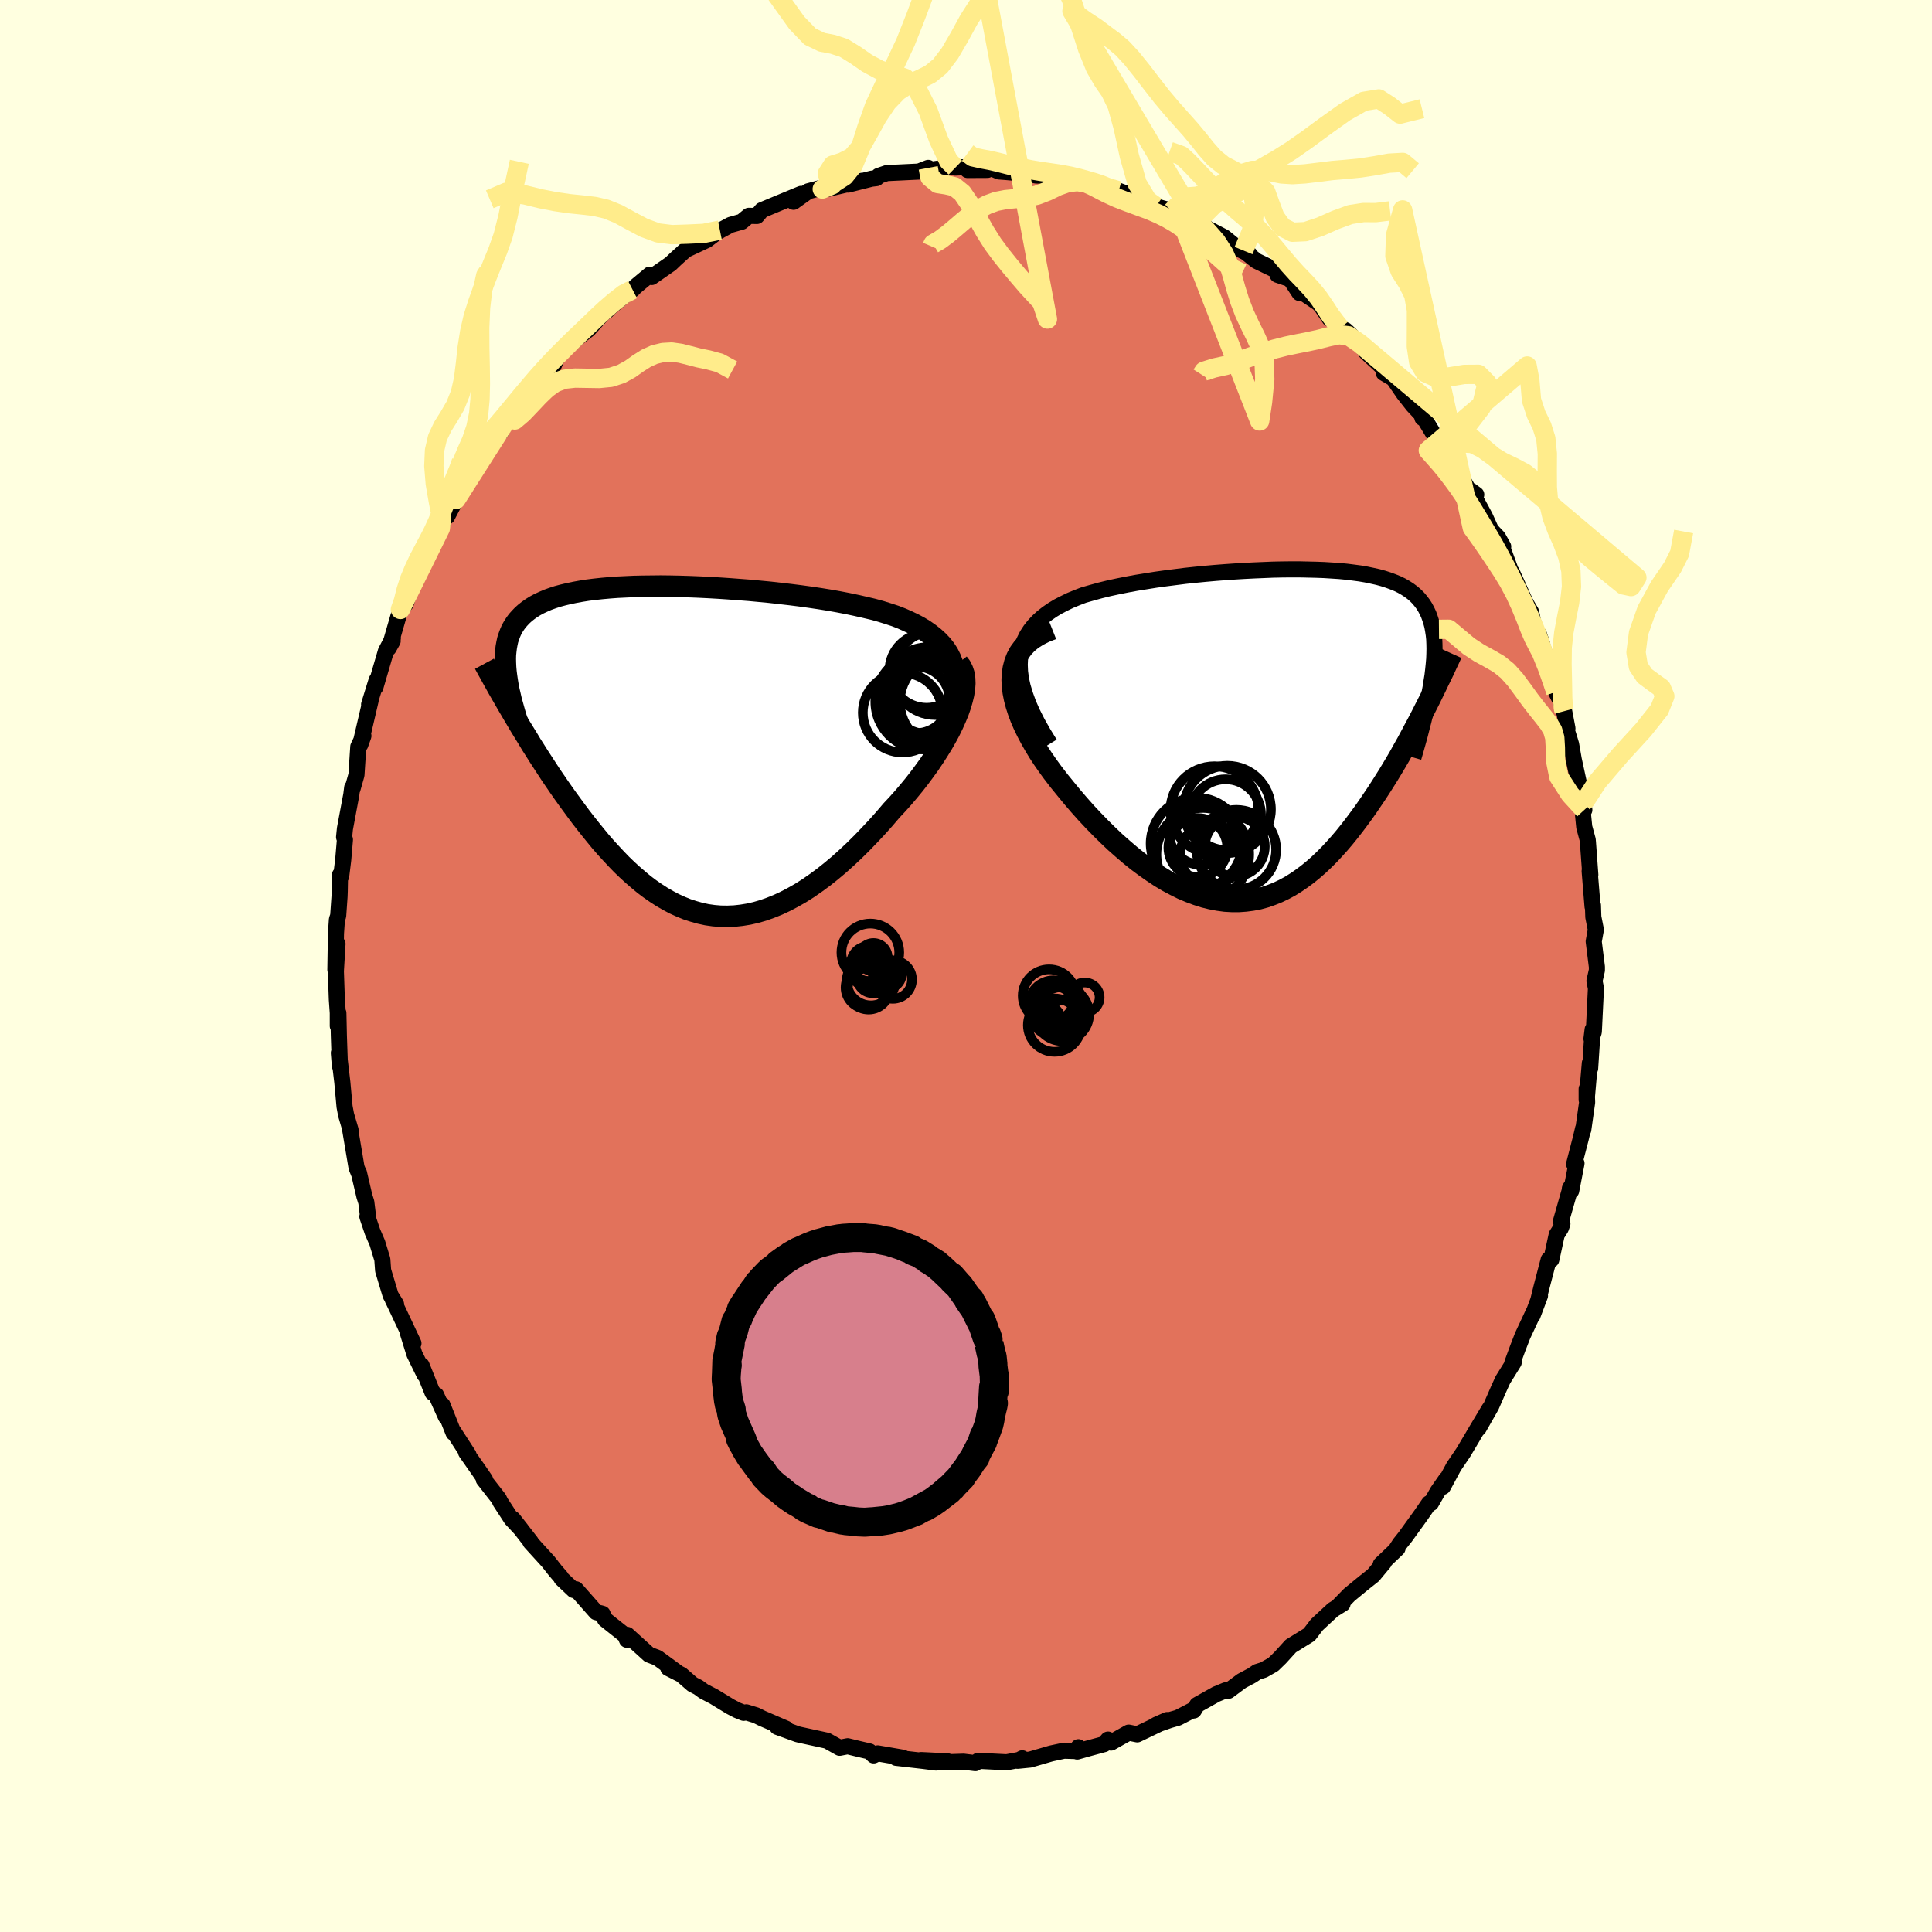 <svg viewBox="-100 -100 200 200" xmlns="http://www.w3.org/2000/svg" width="500" height="500" id="face-svg">
    <defs>
      <clipPath id="leftEyeClipPath">
        <polyline points="28.09,-7.87 27.99,-8.46 27.83,-9 27.63,-9.52 27.38,-10.02 27.08,-10.48 26.73,-10.92 26.34,-11.33 25.91,-11.72 25.44,-12.09 24.94,-12.44 24.4,-12.77 23.82,-13.08 23.21,-13.37 22.58,-13.65 21.91,-13.91 21.18,-14.15 20.41,-14.39 19.61,-14.61 18.76,-14.81 17.88,-15.01 16.98,-15.2 16.04,-15.38 15.08,-15.55 14.09,-15.71 13.08,-15.86 12.06,-16 11.03,-16.13 9.98,-16.25 8.93,-16.37 7.87,-16.47 6.81,-16.57 5.75,-16.65 4.69,-16.73 3.64,-16.8 2.6,-16.86 1.57,-16.91 0.55,-16.95 -0.45,-16.98 -1.44,-17 -2.4,-17.01 -3.34,-17 -4.26,-16.99 -5.16,-16.97 -6.03,-16.93 -6.87,-16.89 -7.68,-16.83 -8.46,-16.76 -9.21,-16.68 -9.93,-16.59 -10.62,-16.48 -11.28,-16.36 -11.9,-16.23 -12.49,-16.09 -13.05,-15.94 -13.57,-15.77 -14.07,-15.59 -14.53,-15.39 -14.96,-15.19 -15.37,-14.97 -15.74,-14.74 -16.08,-14.5 -16.4,-14.25 -16.69,-13.99 -16.96,-13.71 -17.21,-13.43 -17.43,-13.13 -17.63,-12.82 -17.81,-12.5 -17.96,-12.16 -18.09,-11.81 -18.21,-11.45 -18.29,-11.08 -18.36,-10.7 -18.41,-10.3 -18.45,-9.89 -18.46,-9.47 -18.45,-9.03 -18.43,-8.59 -18.39,-8.13 -17.58,-3.61 -17.23,-3.02 -16.88,-2.43 -16.51,-1.83 -16.14,-1.23 -15.77,-0.61 -15.38,0 -14.99,0.62 -14.58,1.25 -14.17,1.88 -13.76,2.51 -13.33,3.14 -12.9,3.77 -12.46,4.4 -12.01,5.03 -11.55,5.66 -11.08,6.3 -10.61,6.93 -10.12,7.56 -9.62,8.19 -9.11,8.82 -8.6,9.44 -8.07,10.05 -7.53,10.64 -6.98,11.23 -6.43,11.8 -5.86,12.35 -5.28,12.88 -4.69,13.39 -4.1,13.88 -3.49,14.34 -2.87,14.77 -2.25,15.17 -1.61,15.54 -0.97,15.88 -0.31,16.18 0.35,16.45 1.03,16.67 1.71,16.86 2.4,17.01 3.1,17.11 3.81,17.17 4.53,17.18 5.26,17.15 5.99,17.07 6.73,16.95 7.48,16.78 8.24,16.56 9,16.29 9.77,15.98 10.54,15.62 11.32,15.21 12.11,14.76 12.9,14.26 13.69,13.71 14.48,13.13 15.27,12.5 16.07,11.83 16.86,11.12 17.65,10.38 18.44,9.6 19.22,8.79 20,7.96 20.77,7.1 21.53,6.21 22.13,5.57 22.72,4.91 23.29,4.24 23.85,3.56 24.39,2.87 24.91,2.17 25.41,1.48 25.89,0.77 26.34,0.07 26.77,-0.62 27.17,-1.32 27.54,-2 27.87,-2.68 28.17,-3.35 28.44,-4" />
      </clipPath>
      <clipPath id="rightEyeClipPath">
        <polyline points="-26.3,-8.03 -26.2,-8.68 -26.05,-9.29 -25.83,-9.86 -25.56,-10.4 -25.23,-10.91 -24.86,-11.38 -24.44,-11.83 -23.98,-12.25 -23.47,-12.65 -22.93,-13.02 -22.35,-13.37 -21.73,-13.69 -21.09,-14 -20.41,-14.28 -19.71,-14.55 -18.87,-14.79 -18,-15.03 -17.1,-15.25 -16.17,-15.45 -15.22,-15.64 -14.24,-15.82 -13.25,-15.98 -12.25,-16.14 -11.24,-16.28 -10.22,-16.41 -9.19,-16.54 -8.16,-16.65 -7.13,-16.75 -6.11,-16.84 -5.08,-16.92 -4.07,-16.99 -3.07,-17.05 -2.08,-17.1 -1.1,-17.14 -0.14,-17.18 0.8,-17.2 1.72,-17.21 2.62,-17.21 3.5,-17.19 4.35,-17.17 5.17,-17.14 5.97,-17.09 6.74,-17.04 7.48,-16.97 8.2,-16.88 8.88,-16.79 9.53,-16.68 10.15,-16.55 10.74,-16.42 11.29,-16.27 11.82,-16.1 12.31,-15.92 12.78,-15.73 13.21,-15.52 13.61,-15.29 13.98,-15.05 14.33,-14.79 14.64,-14.52 14.93,-14.23 15.19,-13.92 15.43,-13.6 15.64,-13.27 15.83,-12.91 16,-12.55 16.14,-12.16 16.27,-11.76 16.38,-11.35 16.46,-10.91 16.53,-10.46 16.58,-9.99 16.6,-9.5 16.61,-9 16.6,-8.47 16.58,-7.93 16.53,-7.37 16.47,-6.79 16.4,-6.2 16.3,-5.59 16.2,-4.95 15.5,-2.54 15.17,-1.89 14.83,-1.24 14.48,-0.59 14.13,0.07 13.77,0.74 13.39,1.41 13.02,2.08 12.63,2.75 12.23,3.42 11.83,4.08 11.41,4.75 10.99,5.41 10.56,6.07 10.12,6.72 9.68,7.37 9.22,8.02 8.75,8.66 8.27,9.3 7.78,9.93 7.28,10.55 6.77,11.15 6.24,11.74 5.71,12.31 5.16,12.86 4.6,13.39 4.03,13.89 3.45,14.36 2.86,14.8 2.26,15.21 1.65,15.59 1.02,15.93 0.39,16.23 -0.26,16.49 -0.92,16.72 -1.58,16.9 -2.26,17.03 -2.95,17.12 -3.64,17.17 -4.35,17.17 -5.06,17.13 -5.79,17.03 -6.52,16.89 -7.25,16.71 -8,16.47 -8.75,16.19 -9.51,15.87 -10.27,15.49 -11.04,15.08 -11.81,14.62 -12.58,14.11 -13.35,13.57 -14.13,12.99 -14.9,12.37 -15.67,11.71 -16.44,11.03 -17.2,10.31 -17.96,9.56 -18.71,8.79 -19.45,8 -20.18,7.18 -20.89,6.35 -21.59,5.5 -22.28,4.65 -22.94,3.79 -23.44,3.1 -23.92,2.41 -24.38,1.71 -24.8,1.01 -25.2,0.31 -25.57,-0.39 -25.91,-1.09 -26.21,-1.78 -26.47,-2.47 -26.69,-3.15 -26.87,-3.83 -27,-4.49 -27.08,-5.14 -27.11,-5.77 -27.08,-6.38" />
      </clipPath>
      <filter id="fuzzy">
        <feTurbulence id="turbulence" baseFrequency="0.05" numOctaves="3" type="noise" result="noise" />
        <feDisplacementMap in="SourceGraphic" in2="noise" scale="2" />
      </filter>
      <linearGradient id="rainbowGradient" x1="0%" y1="0%" x2="100%" y2="0%">
        <stop offset="0%" style="stop-color: [object Object]; stop-opacity: 1" />
        <stop offset="50%" style="stop-color: [object Object]; stop-opacity: 1" />
        <stop offset="100%" style="stop-color: [object Object]; stop-opacity: 1" />
      </linearGradient>
    </defs>
    <rect x="-100" y="-100" width="100%" height="100%" fill="rgb(255, 255, 224)" />
    <polyline id="faceContour" points="65.31,0.44 65.06,1.54 65.21,2.32 65.08,4.97 64.99,6.82 64.75,7.54 64.87,6.57 64.61,10.6 64.58,10.06 64.25,13.85 64.25,12.72 64.3,14.11 63.9,16.95 63.88,16.83 63.64,17.85 62.95,20.51 63.2,20.43 62.65,23.27 62.51,23.05 62.6,22.88 61.58,26.45 61.74,26.68 61.58,27.14 61.15,27.82 60.59,30.4 60.32,30.4 59.56,33.31 59.26,34.53 59.42,34.13 58.64,36.2 58.76,35.83 57.62,38.27 57.12,39.56 56.56,41.08 56.7,41.03 55.57,42.85 55.12,43.84 54.37,45.56 53.06,47.86 54.17,45.85 52.59,48.49 52.46,48.72 51.47,50.38 50.5,51.81 49.37,53.91 49.72,53.11 48.83,54.39 48.14,55.6 47.94,55.62 47.13,56.8 45.47,59.1 44.92,59.79 44.59,60.29 44.67,60.29 42.94,61.94 43.28,61.73 42.15,63.09 41.15,63.88 39.68,65.09 38.56,66.24 38.98,66.03 37.99,66.64 36.32,68.19 35.64,69.08 35.53,69.22 33.62,70.4 32.52,71.61 31.8,72.31 30.81,72.87 30.14,73.08 29.61,73.44 28.54,74.01 27.17,75.03 26.88,74.98 25.91,75.38 23.93,76.49 23.58,77.07 23.49,77.02 21.94,77.82 21.1,78.06 19.7,78.55 20.81,78.06 17.73,79.54 16.84,79.36 15.01,80.39 14.7,80.08 14.3,80.55 12.68,80.99 11.51,81.32 11.63,80.87 11.64,81.28 10.16,81.23 8.81,81.52 6.64,82.15 5.34,82.28 5.82,82.02 5.82,82.13 4.21,82.43 1.25,82.28 0.97,82.52 -0.26,82.37 -2.72,82.45 -1.88,82.34 -4.66,82.2 -3.1,82.46 -4.43,82.29 -7.23,81.97 -6.52,81.96 -9.14,81.51 -9.56,81.72 -9.98,81.31 -11.1,81.05 -12.25,80.77 -13.08,80.93 -14.38,80.2 -14.55,80.16 -17.22,79.58 -17.46,79.52 -19.53,78.77 -18.63,78.95 -21.11,77.88 -21.73,77.57 -22.74,77.26 -23.02,77.31 -23.69,77.04 -24.4,76.67 -26.12,75.62 -27.16,75.08 -27.72,74.67 -28.31,74.37 -29.46,73.37 -30.82,72.68 -29.84,73.16 -31.94,71.62 -32.81,71.29 -35.07,69.24 -35.1,69.75 -35.28,69.3 -37.37,67.64 -37.63,67.06 -38.29,66.89 -40.38,64.52 -40.42,64.64 -40.61,64.6 -41.87,63.41 -41.93,63.27 -42.51,62.6 -43.24,61.67 -45.08,59.65 -45.04,59.63 -46.9,57.24 -46.05,58.32 -47.06,57.24 -48.2,55.49 -48.36,55.15 -49.93,53.14 -49.78,53.18 -50.32,52.39 -51.75,50.35 -51.5,50.6 -53.06,48.19 -53.05,48.33 -54.2,45.44 -53.84,46.66 -54.85,44.41 -55.22,44.18 -56.36,41.34 -56.06,42.3 -57.1,40.17 -57.77,38.01 -57.2,39.06 -58.87,35.51 -59.36,34.49 -59,35.01 -59.56,34.1 -60.34,31.51 -60.42,30.38 -60.94,28.67 -61.44,27.51 -61.97,25.94 -61.89,26 -62.08,24.45 -62.28,23.82 -62.84,21.42 -62.84,21.48 -63.09,20.86 -63.74,16.99 -63.71,16.97 -64.17,15.41 -64.33,14.56 -64.56,12.05 -64.92,9 -64.81,10.36 -64.88,8.37 -64.92,7.19 -64.97,4.87 -65.03,6.21 -65.03,4.86 -65.13,3.44 -65.23,0.54 -65.06,-2.29 -65.28,0.39 -65.22,-3.36 -65.12,-4.81 -64.99,-5.19 -64.85,-7.19 -64.83,-7.74 -64.8,-9.44 -64.68,-9.29 -64.47,-10.99 -64.29,-13.08 -64.38,-13.34 -64.29,-14.22 -63.63,-17.75 -63.54,-18.47 -63.51,-18.33 -63.1,-19.78 -62.91,-22.7 -62.38,-23.82 -62.7,-22.92 -61.63,-27.5 -61.79,-27.07 -61.01,-29.59 -61.14,-28.86 -60.05,-32.59 -59.33,-33.96 -59.77,-32.9 -59.35,-33.65 -59.55,-33.46 -58.55,-36.91 -58,-37.49 -57.61,-38.71 -56.94,-40.5 -56.91,-40.15 -56.09,-42.57 -54.91,-44.27 -55.4,-43.35 -54.42,-45.3 -54,-46.32 -53.72,-46.52 -52.79,-48.3 -52.38,-49.38 -51.44,-50.75 -50.55,-51.85 -51.25,-50.76 -49.62,-53.64 -48.51,-55.2 -48.17,-55.23 -47.39,-56.79 -47.77,-56.43 -46.04,-58.02 -45.7,-59.03 -44.5,-60.35 -44.06,-61.1 -42.68,-62.44 -42.73,-62.04 -42.22,-63.24 -40.77,-64.52 -40.33,-64.93 -39.07,-65.9 -37.54,-67.59 -37.17,-67.83 -37.48,-67.64 -34.82,-69.86 -34.52,-70.02 -34.24,-70.31 -32.73,-71.57 -32.55,-71.32 -32.48,-71.37 -30.58,-72.69 -30.08,-73.17 -29.02,-74.13 -26.82,-75.16 -25.48,-76.18 -25.76,-75.97 -24.38,-76.72 -23.21,-77.05 -22.93,-77.29 -22.48,-77.66 -21.65,-77.64 -21.14,-78.24 -19.56,-78.9 -17.07,-79.93 -17.85,-79.11 -16.33,-80.2 -13.86,-80.86 -14.88,-80.43 -14.26,-80.46 -10.75,-81.29 -12.2,-80.89 -9.78,-81.5 -9.27,-81.56 -9.05,-81.79 -8.2,-82.08 -4.88,-82.24 -3.91,-82.62 -4.42,-82.31 -2.88,-82.54 -1.46,-82.69 -1.1,-82.65 0.17,-82.71 0.16,-82.4 2.22,-82.41 2.58,-82.6 3.41,-82.25 4.06,-82.2 6.39,-82 7.27,-81.83 8.73,-81.79 9.09,-81.94 10.29,-81.7 11.89,-81.35 12.27,-81.2 13.23,-80.79 13.71,-80.71 14.41,-80.35 15.81,-80.25 17,-79.81 19.18,-78.96 19.66,-78.63 21.38,-78.15 21.31,-78.11 22.17,-77.48 23.75,-77.03 23.9,-77.04 24.52,-76.6 26.74,-75.44 28.23,-74.22 27.85,-74.43 29.36,-73.67 28.73,-74.06 30.07,-72.99 32.29,-71.92 32.25,-71.55 33.58,-71.1 34.52,-69.67 34.9,-69.68 36.49,-68.61 36.79,-68.28 37.64,-67.02 38.42,-66.54 38.75,-66.04 39.29,-65.82 40.75,-64.46 41.43,-63.52 42.71,-62.34 43.34,-61.75 43.25,-61.39 44.25,-60.8 45.31,-59.25 46.27,-58.03 47.16,-57.08 47.25,-56.73 47.37,-56.79 48.8,-54.42 49.85,-53.09 49.74,-53.18 50.15,-52.62 51.26,-50.62 52.03,-49.27 52.82,-48.8 52.29,-49.19 53.73,-46.51 54.35,-45.14 55.08,-44.37 55.61,-43.42 55.56,-43.21 56.62,-40.3 56.51,-40.77 57.93,-37.61 58.49,-36.66 58.73,-35.57 59.51,-33.43 59.64,-33.35 59.31,-34.33 60.15,-31.59 61.07,-28.39 61.77,-27 61.83,-26.43 61.92,-26.38 62.26,-24.6 61.99,-25.04 62.38,-23.81 62.64,-22.95 62.92,-21.35 63.72,-17.66 64.01,-16.16 63.89,-16.96 63.88,-15.6 64,-14.39 64.36,-13.06 64.38,-12.83 64.63,-9.43 64.56,-9.82 64.86,-6.15 64.9,-6.28 64.94,-5.07 65.2,-3.76 64.98,-2.54 65.31,0.09 65.31,0.44 65.06,1.54" fill="rgb(226, 114, 91)" stroke="black" stroke-width="1.667" stroke-linejoin="round" filter="url(#fuzzy)" />
    <g transform="translate(31.89 -23.85)">
      <polyline id="rightCountour" points="-26.3,-8.03 -26.2,-8.68 -26.05,-9.29 -25.83,-9.86 -25.56,-10.4 -25.23,-10.91 -24.86,-11.38 -24.44,-11.83 -23.98,-12.25 -23.47,-12.65 -22.93,-13.02 -22.35,-13.37 -21.73,-13.69 -21.09,-14 -20.41,-14.28 -19.71,-14.55 -18.87,-14.79 -18,-15.03 -17.1,-15.25 -16.17,-15.45 -15.22,-15.64 -14.24,-15.82 -13.25,-15.98 -12.25,-16.14 -11.24,-16.28 -10.22,-16.41 -9.19,-16.54 -8.16,-16.65 -7.13,-16.75 -6.11,-16.84 -5.08,-16.92 -4.07,-16.99 -3.07,-17.05 -2.08,-17.1 -1.1,-17.14 -0.14,-17.18 0.8,-17.2 1.72,-17.21 2.62,-17.21 3.5,-17.19 4.35,-17.17 5.17,-17.14 5.97,-17.09 6.74,-17.04 7.48,-16.97 8.2,-16.88 8.88,-16.79 9.53,-16.68 10.15,-16.55 10.74,-16.42 11.29,-16.27 11.82,-16.1 12.31,-15.92 12.78,-15.73 13.21,-15.52 13.61,-15.29 13.98,-15.05 14.33,-14.79 14.64,-14.52 14.93,-14.23 15.19,-13.92 15.43,-13.6 15.64,-13.27 15.83,-12.91 16,-12.55 16.14,-12.16 16.27,-11.76 16.38,-11.35 16.46,-10.91 16.53,-10.46 16.58,-9.99 16.6,-9.5 16.61,-9 16.6,-8.47 16.58,-7.93 16.53,-7.37 16.47,-6.79 16.4,-6.2 16.3,-5.59 16.2,-4.95 15.5,-2.54 15.17,-1.89 14.83,-1.24 14.48,-0.59 14.13,0.07 13.77,0.74 13.39,1.41 13.02,2.08 12.63,2.75 12.23,3.42 11.83,4.08 11.41,4.75 10.99,5.41 10.56,6.07 10.12,6.72 9.68,7.37 9.22,8.02 8.75,8.66 8.27,9.3 7.78,9.93 7.28,10.55 6.77,11.15 6.24,11.74 5.71,12.31 5.16,12.86 4.6,13.39 4.03,13.89 3.45,14.36 2.86,14.8 2.26,15.21 1.65,15.59 1.02,15.93 0.39,16.23 -0.26,16.49 -0.92,16.72 -1.58,16.9 -2.26,17.03 -2.95,17.12 -3.64,17.17 -4.35,17.17 -5.06,17.13 -5.79,17.03 -6.52,16.89 -7.25,16.71 -8,16.47 -8.75,16.19 -9.51,15.87 -10.27,15.49 -11.04,15.08 -11.81,14.62 -12.58,14.11 -13.35,13.57 -14.13,12.99 -14.9,12.37 -15.67,11.71 -16.44,11.03 -17.2,10.31 -17.96,9.56 -18.71,8.79 -19.45,8 -20.18,7.18 -20.89,6.35 -21.59,5.5 -22.28,4.65 -22.94,3.79 -23.44,3.1 -23.92,2.41 -24.38,1.71 -24.8,1.01 -25.2,0.31 -25.57,-0.39 -25.91,-1.09 -26.21,-1.78 -26.47,-2.47 -26.69,-3.15 -26.87,-3.83 -27,-4.49 -27.08,-5.14 -27.11,-5.77 -27.08,-6.38" fill="white" stroke="white" stroke-width="0" stroke-linejoin="round" filter="url(#fuzzy)" />
    </g>
    <g transform="translate(-29.23 -22.32)">
      <polyline id="leftCountour" points="28.09,-7.87 27.99,-8.46 27.83,-9 27.63,-9.52 27.38,-10.02 27.08,-10.48 26.73,-10.92 26.34,-11.33 25.91,-11.72 25.44,-12.09 24.94,-12.44 24.4,-12.77 23.82,-13.08 23.21,-13.37 22.58,-13.65 21.91,-13.91 21.18,-14.15 20.41,-14.39 19.61,-14.61 18.76,-14.81 17.88,-15.01 16.98,-15.2 16.04,-15.38 15.08,-15.55 14.09,-15.71 13.08,-15.86 12.06,-16 11.03,-16.13 9.98,-16.25 8.93,-16.37 7.87,-16.47 6.81,-16.57 5.75,-16.65 4.69,-16.73 3.64,-16.8 2.6,-16.86 1.57,-16.91 0.55,-16.95 -0.45,-16.98 -1.44,-17 -2.4,-17.01 -3.34,-17 -4.26,-16.99 -5.16,-16.97 -6.03,-16.93 -6.87,-16.89 -7.68,-16.83 -8.46,-16.76 -9.21,-16.68 -9.93,-16.59 -10.62,-16.48 -11.28,-16.36 -11.9,-16.23 -12.49,-16.09 -13.05,-15.94 -13.57,-15.77 -14.07,-15.59 -14.53,-15.39 -14.96,-15.19 -15.37,-14.97 -15.74,-14.74 -16.08,-14.5 -16.4,-14.25 -16.69,-13.99 -16.96,-13.71 -17.21,-13.43 -17.43,-13.13 -17.63,-12.82 -17.81,-12.5 -17.96,-12.16 -18.09,-11.81 -18.21,-11.45 -18.29,-11.08 -18.36,-10.7 -18.41,-10.3 -18.45,-9.89 -18.46,-9.47 -18.45,-9.03 -18.43,-8.59 -18.39,-8.13 -17.58,-3.61 -17.23,-3.02 -16.88,-2.43 -16.51,-1.83 -16.14,-1.23 -15.77,-0.61 -15.38,0 -14.99,0.62 -14.58,1.25 -14.17,1.88 -13.76,2.51 -13.33,3.14 -12.9,3.77 -12.46,4.4 -12.01,5.03 -11.55,5.66 -11.08,6.3 -10.61,6.93 -10.12,7.56 -9.62,8.19 -9.11,8.82 -8.6,9.44 -8.07,10.05 -7.53,10.64 -6.98,11.23 -6.43,11.8 -5.86,12.35 -5.28,12.88 -4.69,13.39 -4.1,13.88 -3.49,14.34 -2.87,14.77 -2.25,15.17 -1.61,15.54 -0.97,15.88 -0.31,16.18 0.35,16.45 1.03,16.67 1.71,16.86 2.4,17.01 3.1,17.11 3.81,17.17 4.53,17.18 5.26,17.15 5.99,17.07 6.73,16.95 7.48,16.78 8.24,16.56 9,16.29 9.77,15.98 10.54,15.62 11.32,15.21 12.11,14.76 12.9,14.26 13.69,13.71 14.48,13.13 15.27,12.5 16.07,11.83 16.86,11.12 17.65,10.38 18.44,9.6 19.22,8.79 20,7.96 20.77,7.1 21.53,6.21 22.13,5.57 22.72,4.91 23.29,4.24 23.85,3.56 24.39,2.87 24.91,2.17 25.41,1.48 25.89,0.77 26.34,0.07 26.77,-0.62 27.17,-1.32 27.54,-2 27.87,-2.68 28.17,-3.35 28.44,-4" fill="white" stroke="white" stroke-width="0" stroke-linejoin="round" filter="url(#fuzzy)" />
    </g>
    <g transform="translate(31.89 -23.85)">
      <polyline id="rightUpper" points="-23.21,0.85 -23.9,-0.27 -24.5,-1.33 -25.01,-2.34 -25.43,-3.29 -25.76,-4.2 -26.02,-5.05 -26.2,-5.86 -26.3,-6.63 -26.33,-7.35 -26.3,-8.03 -26.2,-8.68 -26.05,-9.29 -25.83,-9.86 -25.56,-10.4 -25.23,-10.91 -24.86,-11.38 -24.44,-11.83 -23.98,-12.25 -23.47,-12.65 -22.93,-13.02 -22.35,-13.37 -21.73,-13.69 -21.09,-14 -20.41,-14.28 -19.71,-14.55 -18.87,-14.79 -18,-15.03 -17.1,-15.25 -16.17,-15.45 -15.22,-15.64 -14.24,-15.82 -13.25,-15.98 -12.25,-16.14 -11.24,-16.28 -10.22,-16.41 -9.19,-16.54 -8.16,-16.65 -7.13,-16.75 -6.11,-16.84 -5.08,-16.92 -4.07,-16.99 -3.07,-17.05 -2.08,-17.1 -1.1,-17.14 -0.14,-17.18 0.8,-17.2 1.72,-17.21 2.62,-17.21 3.5,-17.19 4.35,-17.17 5.17,-17.14 5.97,-17.09 6.74,-17.04 7.48,-16.97 8.2,-16.88 8.88,-16.79 9.53,-16.68 10.15,-16.55 10.74,-16.42 11.29,-16.27 11.82,-16.1 12.31,-15.92 12.78,-15.73 13.21,-15.52 13.61,-15.29 13.98,-15.05 14.33,-14.79 14.64,-14.52 14.93,-14.23 15.19,-13.92 15.43,-13.6 15.64,-13.27 15.83,-12.91 16,-12.55 16.14,-12.16 16.27,-11.76 16.38,-11.35 16.46,-10.91 16.53,-10.46 16.58,-9.99 16.6,-9.5 16.61,-9 16.6,-8.47 16.58,-7.93 16.53,-7.37 16.47,-6.79 16.4,-6.2 16.3,-5.59 16.2,-4.95 16.08,-4.31 15.94,-3.64 15.8,-2.96 15.64,-2.26 15.47,-1.54 15.28,-0.81 15.09,-0.06 14.88,0.7 14.66,1.48 14.43,2.27" fill="none" stroke="black" stroke-width="1.667" stroke-linejoin="round" filter="url(#fuzzy)" />
      <polyline id="rightLower" points="-22.97,-11.03 -23.75,-10.72 -24.44,-10.37 -25.04,-9.99 -25.56,-9.56 -25.99,-9.1 -26.35,-8.61 -26.63,-8.09 -26.84,-7.55 -26.99,-6.97 -27.08,-6.38 -27.11,-5.77 -27.08,-5.14 -27,-4.49 -26.87,-3.83 -26.69,-3.15 -26.47,-2.47 -26.21,-1.78 -25.91,-1.09 -25.57,-0.39 -25.2,0.31 -24.8,1.01 -24.38,1.71 -23.92,2.41 -23.44,3.1 -22.94,3.79 -22.28,4.65 -21.59,5.5 -20.89,6.35 -20.18,7.18 -19.45,8 -18.71,8.79 -17.96,9.56 -17.2,10.31 -16.44,11.03 -15.67,11.71 -14.9,12.37 -14.13,12.99 -13.35,13.57 -12.58,14.11 -11.81,14.62 -11.04,15.08 -10.27,15.49 -9.51,15.87 -8.75,16.19 -8,16.47 -7.25,16.71 -6.52,16.89 -5.79,17.03 -5.06,17.13 -4.35,17.17 -3.64,17.17 -2.95,17.12 -2.26,17.03 -1.58,16.9 -0.92,16.72 -0.26,16.49 0.39,16.23 1.02,15.93 1.65,15.59 2.26,15.21 2.86,14.8 3.45,14.36 4.03,13.89 4.6,13.39 5.16,12.86 5.71,12.31 6.24,11.74 6.77,11.15 7.28,10.55 7.78,9.93 8.27,9.3 8.75,8.66 9.22,8.02 9.68,7.37 10.12,6.72 10.56,6.07 10.99,5.41 11.41,4.75 11.83,4.08 12.23,3.42 12.63,2.75 13.02,2.08 13.39,1.41 13.77,0.74 14.13,0.07 14.48,-0.59 14.83,-1.24 15.17,-1.89 15.5,-2.54 15.82,-3.17 16.14,-3.8 16.44,-4.42 16.74,-5.03 17.03,-5.64 17.32,-6.23 17.6,-6.81 17.86,-7.38 18.13,-7.95 18.38,-8.5" fill="none" stroke="black" stroke-width="2.222" stroke-linejoin="round" filter="url(#fuzzy)" />
      <circle r="4.516" cx="-4.84" cy="7.638" stroke="black" fill="none" stroke-width="1.0" filter="url(#fuzzy)" clip-path="url(#rightEyeClipPath)" /><circle r="4.74" cx="-8.035" cy="11.173" stroke="black" fill="none" stroke-width="1.0" filter="url(#fuzzy)" clip-path="url(#rightEyeClipPath)" /><circle r="4.8" cx="-7.38" cy="12.288" stroke="black" fill="none" stroke-width="1.0" filter="url(#fuzzy)" clip-path="url(#rightEyeClipPath)" /><circle r="3.048" cx="-7.89" cy="11.588" stroke="black" fill="none" stroke-width="1.0" filter="url(#fuzzy)" clip-path="url(#rightEyeClipPath)" /><circle r="4.116" cx="-3.9" cy="11.803" stroke="black" fill="none" stroke-width="1.0" filter="url(#fuzzy)" clip-path="url(#rightEyeClipPath)" /><circle r="3.1" cx="-4.06" cy="11.473" stroke="black" fill="none" stroke-width="1.0" filter="url(#fuzzy)" clip-path="url(#rightEyeClipPath)" /><circle r="4.55" cx="-6.17" cy="7.723" stroke="black" fill="none" stroke-width="1.0" filter="url(#fuzzy)" clip-path="url(#rightEyeClipPath)" /><circle r="3.174" cx="-6.545" cy="12.328" stroke="black" fill="none" stroke-width="1.0" filter="url(#fuzzy)" clip-path="url(#rightEyeClipPath)" /><circle r="3.66" cx="-5.015" cy="8.183" stroke="black" fill="none" stroke-width="1.0" filter="url(#fuzzy)" clip-path="url(#rightEyeClipPath)" /><circle r="3.332" cx="-7.55" cy="10.038" stroke="black" fill="none" stroke-width="1.0" filter="url(#fuzzy)" clip-path="url(#rightEyeClipPath)" />
      </g>
    <g transform="translate(-29.23 -22.32)">
      <polyline id="leftUpper" points="25.85,0.02 26.37,-0.97 26.82,-1.91 27.2,-2.8 27.51,-3.65 27.76,-4.45 27.95,-5.21 28.07,-5.93 28.13,-6.61 28.14,-7.26 28.09,-7.87 27.99,-8.46 27.83,-9 27.63,-9.52 27.38,-10.02 27.08,-10.48 26.73,-10.92 26.34,-11.33 25.91,-11.72 25.44,-12.09 24.94,-12.44 24.4,-12.77 23.82,-13.08 23.21,-13.37 22.58,-13.65 21.91,-13.91 21.18,-14.15 20.41,-14.39 19.61,-14.61 18.76,-14.81 17.88,-15.01 16.98,-15.2 16.04,-15.38 15.08,-15.55 14.09,-15.71 13.08,-15.86 12.06,-16 11.03,-16.13 9.98,-16.25 8.93,-16.37 7.87,-16.47 6.81,-16.57 5.75,-16.65 4.69,-16.73 3.64,-16.8 2.6,-16.86 1.57,-16.91 0.55,-16.95 -0.45,-16.98 -1.44,-17 -2.4,-17.01 -3.34,-17 -4.26,-16.99 -5.16,-16.97 -6.03,-16.93 -6.87,-16.89 -7.68,-16.83 -8.46,-16.76 -9.21,-16.68 -9.93,-16.59 -10.62,-16.48 -11.28,-16.36 -11.9,-16.23 -12.49,-16.09 -13.05,-15.94 -13.57,-15.77 -14.07,-15.59 -14.53,-15.39 -14.96,-15.19 -15.37,-14.97 -15.74,-14.74 -16.08,-14.5 -16.4,-14.25 -16.69,-13.99 -16.96,-13.71 -17.21,-13.43 -17.43,-13.13 -17.63,-12.82 -17.81,-12.5 -17.96,-12.16 -18.09,-11.81 -18.21,-11.45 -18.29,-11.08 -18.36,-10.7 -18.41,-10.3 -18.45,-9.89 -18.46,-9.47 -18.45,-9.03 -18.43,-8.59 -18.39,-8.13 -18.33,-7.66 -18.26,-7.18 -18.18,-6.69 -18.08,-6.19 -17.96,-5.68 -17.84,-5.15 -17.69,-4.62 -17.54,-4.08 -17.38,-3.52 -17.2,-2.96" fill="none" stroke="black" stroke-width="2.222" stroke-linejoin="round" filter="url(#fuzzy)" />
      <polyline id="leftLower" points="28.43,-9.03 28.69,-8.7 28.88,-8.32 29.02,-7.9 29.09,-7.43 29.11,-6.93 29.07,-6.4 28.98,-5.83 28.84,-5.25 28.66,-4.63 28.44,-4 28.17,-3.35 27.87,-2.68 27.54,-2 27.17,-1.32 26.77,-0.62 26.34,0.07 25.89,0.77 25.41,1.48 24.91,2.17 24.39,2.87 23.85,3.56 23.29,4.24 22.72,4.91 22.13,5.57 21.53,6.21 20.77,7.1 20,7.96 19.22,8.79 18.44,9.6 17.65,10.38 16.86,11.12 16.07,11.83 15.27,12.5 14.48,13.13 13.69,13.71 12.9,14.26 12.11,14.76 11.32,15.21 10.54,15.62 9.77,15.98 9,16.29 8.24,16.56 7.48,16.78 6.73,16.95 5.99,17.07 5.26,17.15 4.53,17.18 3.81,17.17 3.1,17.11 2.4,17.01 1.71,16.86 1.03,16.67 0.35,16.45 -0.31,16.18 -0.97,15.88 -1.61,15.54 -2.25,15.17 -2.87,14.77 -3.49,14.34 -4.1,13.88 -4.69,13.39 -5.28,12.88 -5.86,12.35 -6.43,11.8 -6.98,11.23 -7.53,10.64 -8.07,10.05 -8.6,9.44 -9.11,8.82 -9.62,8.19 -10.12,7.56 -10.61,6.93 -11.08,6.3 -11.55,5.66 -12.01,5.03 -12.46,4.4 -12.9,3.77 -13.33,3.14 -13.76,2.51 -14.17,1.88 -14.58,1.25 -14.99,0.62 -15.38,0 -15.77,-0.61 -16.14,-1.23 -16.51,-1.83 -16.88,-2.43 -17.23,-3.02 -17.58,-3.61 -17.92,-4.19 -18.25,-4.75 -18.57,-5.31 -18.89,-5.86 -19.2,-6.4 -19.5,-6.94 -19.79,-7.46 -20.07,-7.97 -20.35,-8.47 -20.62,-8.97" fill="none" stroke="black" stroke-width="2.222" stroke-linejoin="round" filter="url(#fuzzy)" />
      <circle r="3.852" cx="25.158" cy="-8.264" stroke="black" fill="none" stroke-width="1.0" filter="url(#fuzzy)" clip-path="url(#leftEyeClipPath)" /><circle r="3.928" cx="24.818" cy="-5.339" stroke="black" fill="none" stroke-width="1.0" filter="url(#fuzzy)" clip-path="url(#leftEyeClipPath)" /><circle r="4.758" cx="27.143" cy="-5.009" stroke="black" fill="none" stroke-width="1.0" filter="url(#fuzzy)" clip-path="url(#leftEyeClipPath)" /><circle r="4.358" cx="26.038" cy="-8.019" stroke="black" fill="none" stroke-width="1.0" filter="url(#fuzzy)" clip-path="url(#leftEyeClipPath)" /><circle r="3.642" cx="25.093" cy="-5.364" stroke="black" fill="none" stroke-width="1.0" filter="url(#fuzzy)" clip-path="url(#leftEyeClipPath)" /><circle r="4.116" cx="22.663" cy="-3.904" stroke="black" fill="none" stroke-width="1.0" filter="url(#fuzzy)" clip-path="url(#leftEyeClipPath)" /><circle r="4.916" cx="25.343" cy="-5.764" stroke="black" fill="none" stroke-width="1.0" filter="url(#fuzzy)" clip-path="url(#leftEyeClipPath)" /><circle r="4.576" cx="25.528" cy="-5.759" stroke="black" fill="none" stroke-width="1.0" filter="url(#fuzzy)" clip-path="url(#leftEyeClipPath)" /><circle r="3.45" cx="24.073" cy="-5.234" stroke="black" fill="none" stroke-width="1.0" filter="url(#fuzzy)" clip-path="url(#leftEyeClipPath)" /><circle r="4.938" cx="24.783" cy="-5.039" stroke="black" fill="none" stroke-width="1.0" filter="url(#fuzzy)" clip-path="url(#leftEyeClipPath)" />
    </g>
    <g id="hairs">
      <polyline points="-1.1,-82.65 -1.79,-83.32 -2.83,-85.53 -3.92,-88.52 -5.06,-90.78 -6.29,-91.89 -7.61,-92.34 -8.94,-92.76 -10.24,-93.46 -11.48,-94.32 -12.65,-95.04 -13.78,-95.41 -14.93,-95.63 -16.15,-96.22 -17.51,-97.63 -19.05,-99.78 -20.75,-102.15 -22.39,-104.63 -22.97,-107.54" fill="none" stroke="rgb(255, 236, 139)" stroke-width="2" stroke-linejoin="round" filter="url(#fuzzy)" /><polyline points="-3.91,-82.62 -3.73,-81.66 -2.93,-81 -2.03,-80.86 -1.18,-80.66 -0.38,-80.01 0.4,-78.86 1.18,-77.45 1.97,-76.04 2.77,-74.77 3.62,-73.62 4.51,-72.51 5.44,-71.4 6.34,-70.35 7.15,-69.47 7.84,-68.73 8.43,-66.97 0.23,-110.79 -1.05,-109.8 -2.13,-106.73 -3.19,-103.71 -4.19,-101.01 -5.19,-98.33 -6.25,-95.65 -7.39,-93.22 -8.5,-91.09 -9.47,-89.02 -10.25,-86.83 -10.94,-84.65 -11.67,-82.9 -12.58,-81.77 -13.77,-81 -14.88,-80.43 -13.86,-80.86 -14.36,-82.02 -13.79,-82.91 -12.8,-83.22 -11.81,-83.72 -10.92,-84.76 -10.07,-86.26 -9.16,-87.91 -8.15,-89.41 -7.05,-90.55 -5.92,-91.29 -4.79,-91.79 -3.71,-92.32 -2.67,-93.17 -1.67,-94.48 -0.68,-96.18 0.31,-97.99 1.33,-99.58 2.38,-100.73 3.48,-101.45 4.67,-101.96 6.06,-102.56 7.72,-103.61 9.37,-105.53" fill="none" stroke="rgb(255, 236, 139)" stroke-width="2" stroke-linejoin="round" filter="url(#fuzzy)" /><polyline points="-25.48,-76.18 -27.16,-75.84 -28.9,-75.76 -30.45,-75.71 -31.9,-75.89 -33.32,-76.41 -34.7,-77.14 -36,-77.85 -37.23,-78.35 -38.45,-78.63 -39.72,-78.78 -41.09,-78.92 -42.53,-79.13 -44.02,-79.42 -45.66,-79.82 -47.59,-80.1 -49.3,-79.37" fill="none" stroke="rgb(255, 236, 139)" stroke-width="2" stroke-linejoin="round" filter="url(#fuzzy)" /><polyline points="63.89,-16.96 64.15,-17.19 65.37,-19.07 67.69,-21.79 70.13,-24.46 71.78,-26.54 72.34,-27.93 71.98,-28.78 71.14,-29.38 70.25,-30.04 69.6,-31.02 69.36,-32.47 69.62,-34.47 70.46,-36.86 71.78,-39.28 73.14,-41.27 73.87,-42.72 74.29,-44.98" fill="none" stroke="rgb(255, 236, 139)" stroke-width="2" stroke-linejoin="round" filter="url(#fuzzy)" /><polyline points="-34.52,-70.02 -35.43,-69.55 -36.44,-68.76 -37.3,-68.02 -38.11,-67.27 -38.95,-66.46 -39.82,-65.63 -40.69,-64.8 -41.51,-63.99 -42.28,-63.22 -43.01,-62.46 -43.73,-61.68 -44.46,-60.86 -45.21,-59.98 -45.97,-59.08 -46.71,-58.18 -47.4,-57.35 -48.01,-56.61 -48.59,-55.93 -49.24,-55.22 -50.11,-54.17" fill="none" stroke="rgb(255, 236, 139)" stroke-width="2" stroke-linejoin="round" filter="url(#fuzzy)" /><polyline points="64.01,-16.16 62.55,-17.76 61.37,-19.59 61.03,-21.28 61.01,-22.62 60.95,-23.63 60.73,-24.4 60.33,-25.07 59.79,-25.77 59.14,-26.58 58.4,-27.54 57.64,-28.59 56.86,-29.64 56.05,-30.54 55.17,-31.25 54.19,-31.82 53.14,-32.39 52.06,-33.1 51,-33.99 49.96,-34.86 48.96,-34.85" fill="none" stroke="rgb(255, 236, 139)" stroke-width="2" stroke-linejoin="round" filter="url(#fuzzy)" /><polyline points="-24.16,-61.7 -25.51,-62.43 -26.66,-62.74 -27.68,-62.95 -28.64,-63.2 -29.56,-63.43 -30.47,-63.56 -31.37,-63.51 -32.25,-63.3 -33.11,-62.91 -33.93,-62.39 -34.76,-61.8 -35.69,-61.29 -36.75,-60.94 -37.96,-60.82 -39.24,-60.84 -40.48,-60.86 -41.59,-60.74 -42.55,-60.38 -43.39,-59.78 -44.2,-59 -45.03,-58.12 -45.89,-57.22 -46.71,-56.52 -47.39,-56.79 -52.79,-48.3 -52.55,-49.65 -52.39,-51.06 -52.13,-52.23 -51.7,-53.28 -51.19,-54.42 -50.75,-55.71 -50.45,-57.14 -50.31,-58.64 -50.27,-60.25 -50.29,-62.01 -50.33,-63.98 -50.34,-66.08 -50.25,-68.17 -50.03,-70.04 -49.72,-71.47 -49.48,-71.84" fill="none" stroke="rgb(255, 236, 139)" stroke-width="2" stroke-linejoin="round" filter="url(#fuzzy)" /><polyline points="-46.24,-83.25 -46.93,-80.06 -47.42,-77.57 -47.92,-75.6 -48.47,-74.05 -49.02,-72.71 -49.54,-71.41 -50.05,-70.08 -50.55,-68.68 -51.02,-67.21 -51.38,-65.64 -51.64,-63.99 -51.82,-62.33 -52.02,-60.73 -52.35,-59.28 -52.86,-58.01 -53.51,-56.89 -54.17,-55.84 -54.71,-54.7 -55.02,-53.36 -55.09,-51.76 -54.94,-49.93 -54.61,-48.03 -54.29,-46.38 -54.42,-45.3 -58.55,-36.91 -58.24,-37.79 -57.96,-38.91 -57.6,-40.02 -57.15,-41.1 -56.65,-42.16 -56.13,-43.15 -55.63,-44.09 -55.16,-45.01 -54.73,-45.95 -54.3,-46.95 -53.87,-48.04 -53.42,-49.2 -52.95,-50.4 -52.5,-51.49 -52.24,-52.21 -52.6,-52.1" fill="none" stroke="rgb(255, 236, 139)" stroke-width="2" stroke-linejoin="round" filter="url(#fuzzy)" /><polyline points="61.92,-26.38 61.83,-26.72 61.77,-27.82 61.74,-29.48 61.7,-31.28 61.72,-32.95 61.88,-34.5 62.17,-36.04 62.49,-37.64 62.68,-39.28 62.62,-40.89 62.29,-42.4 61.76,-43.8 61.17,-45.14 60.66,-46.49 60.32,-47.94 60.18,-49.55 60.17,-51.29 60.18,-53.04 60.02,-54.61 59.61,-55.9 59.03,-57.09 58.54,-58.58 58.37,-60.61 58.09,-62.11 47.86,-53.37 48.57,-52.57 49.1,-51.97 49.7,-51.24 50.36,-50.38 51.02,-49.48 51.64,-48.56 52.25,-47.61 52.85,-46.62 53.46,-45.61 54.07,-44.58 54.67,-43.55 55.25,-42.49 55.84,-41.38 56.44,-40.21 57.05,-38.97 57.65,-37.71 58.21,-36.47 58.7,-35.34 59.1,-34.35 59.42,-33.48 59.74,-32.51 60.24,-30.97 61.07,-28.39" fill="none" stroke="rgb(255, 236, 139)" stroke-width="2" stroke-linejoin="round" filter="url(#fuzzy)" /><polyline points="61.07,-28.39 60.18,-30.9 59.58,-32.39 59.13,-33.25 58.75,-34 58.36,-34.91 57.93,-36.02 57.42,-37.26 56.83,-38.54 56.18,-39.76 55.5,-40.87 54.85,-41.86 54.26,-42.74 53.7,-43.56 53.11,-44.4 52.41,-45.37 45.2,-78.27 44.47,-75.65 44.4,-73.5 44.94,-71.93 45.72,-70.71 46.35,-69.46 46.63,-67.89 46.63,-66.04 46.62,-64.14 46.86,-62.53 47.52,-61.43 48.6,-60.95 50.01,-60.98 51.58,-61.24 53.05,-61.25 53.94,-60.35 53.34,-57.84 49.74,-53.18 49.85,-53.09 51.21,-54.16 52.42,-54.09 53.52,-53.53 54.51,-52.81 55.55,-52.18 56.7,-51.63 57.86,-51.01 58.86,-50.21 59.66,-49.21 60.29,-48.08 60.87,-46.9 61.54,-45.7 62.37,-44.52 63.4,-43.36 64.62,-42.25 65.9,-41.19 67.09,-40.22 68.05,-39.45 68.85,-39.28 69.45,-40.21 40.75,-64.46 39.6,-65.24 38.61,-65.35 37.58,-65.14 36.51,-64.87 35.41,-64.63 34.29,-64.41 33.13,-64.17 31.95,-63.87 30.73,-63.51 29.48,-63.06 28.19,-62.58 26.9,-62.17 25.67,-61.9 24.63,-61.57 24.4,-61.21" fill="none" stroke="rgb(255, 236, 139)" stroke-width="2" stroke-linejoin="round" filter="url(#fuzzy)" /><polyline points="21.08,-84.33 22.29,-83.9 23.02,-83.23 23.74,-82.48 24.5,-81.68 25.32,-80.82 26.19,-79.94 27.1,-79.08 27.98,-78.29 28.82,-77.58 29.6,-76.89 30.34,-76.18 31.08,-75.39 31.84,-74.5 32.62,-73.56 33.41,-72.62 34.22,-71.72 35.02,-70.89 35.79,-70.06 36.5,-69.19 37.14,-68.26 37.73,-67.35 38.3,-66.59 38.75,-66.04" fill="none" stroke="rgb(255, 236, 139)" stroke-width="2" stroke-linejoin="round" filter="url(#fuzzy)" /><polyline points="28.73,-74.06 29.68,-76.38 29.89,-78.62 29.63,-80.59 28.83,-81.72 27.74,-82.32 26.66,-82.88 25.71,-83.64 24.88,-84.58 24.09,-85.57 23.26,-86.57 22.35,-87.59 21.36,-88.7 20.3,-89.96 19.22,-91.34 18.16,-92.72 17.15,-93.97 16.22,-94.98 15.34,-95.73 14.45,-96.39 13.48,-97.12 12.31,-97.89 10.97,-98.85 23.9,-77.04 25.75,-78.89 27.67,-79.88 29.3,-80.66 30.39,-80.79 31.04,-80.12 31.48,-78.89 31.99,-77.54 32.75,-76.49 33.8,-75.96 35.13,-76.02 36.66,-76.53 38.25,-77.23 39.78,-77.79 41.15,-78 42.41,-77.99 43.9,-78.17" fill="none" stroke="rgb(255, 236, 139)" stroke-width="2" stroke-linejoin="round" filter="url(#fuzzy)" /><polyline points="23.9,-77.04 24.84,-76.23 25.9,-75.02 26.71,-73.76 27.24,-72.55 27.6,-71.35 27.94,-70.12 28.34,-68.84 28.83,-67.56 29.4,-66.33 29.98,-65.16 30.5,-64 30.86,-62.62 30.93,-60.75 30.7,-58.39 30.4,-56.42 22.17,-77.48 23.43,-77.69 24.77,-78.88 26.33,-80.11 27.97,-81.12 29.54,-81.99 30.95,-82.78 32.27,-83.54 33.66,-84.41 35.29,-85.55 37.19,-86.95 39.24,-88.41 41.18,-89.51 42.74,-89.76 43.84,-89.05 44.94,-88.19 47.2,-88.75" fill="none" stroke="rgb(255, 236, 139)" stroke-width="2" stroke-linejoin="round" filter="url(#fuzzy)" /><polyline points="46.24,-82.33 45.21,-83.19 43.81,-83.11 42.3,-82.84 40.81,-82.61 39.38,-82.47 37.94,-82.35 36.49,-82.17 35.08,-82 33.8,-81.92 32.69,-81.99 31.71,-82.18 30.74,-82.37 29.63,-82.36 28.26,-81.93 26.7,-81.06 25.18,-80.14 23.93,-79.69 22.84,-79.61 21.31,-78.11" fill="none" stroke="rgb(255, 236, 139)" stroke-width="2" stroke-linejoin="round" filter="url(#fuzzy)" /><polyline points="19.66,-78.63 18.77,-79.26 17.72,-81 16.91,-83.85 16.27,-86.81 15.65,-89.06 14.95,-90.51 14.19,-91.61 13.39,-92.98 12.59,-94.95 11.78,-97.46 10.9,-100.09 9.89,-102.32 8.68,-103.93 7.28,-105.15 5.81,-106.53 4.48,-108.46 3.44,-110.11" fill="none" stroke="rgb(255, 236, 139)" stroke-width="2" stroke-linejoin="round" filter="url(#fuzzy)" /><polyline points="15.81,-80.25 14.75,-80.55 13.97,-80.87 13.25,-81.11 12.49,-81.33 11.66,-81.56 10.77,-81.77 9.82,-81.95 8.82,-82.1 7.78,-82.25 6.69,-82.43 5.57,-82.65 4.47,-82.91 3.45,-83.17 2.51,-83.39 1.6,-83.56 0.7,-83.76 0.17,-84.15" fill="none" stroke="rgb(255, 236, 139)" stroke-width="2" stroke-linejoin="round" filter="url(#fuzzy)" /><polyline points="-3.52,-74.47 -3.4,-74.75 -2.68,-75.17 -1.86,-75.78 -1.05,-76.46 -0.26,-77.14 0.53,-77.78 1.36,-78.36 2.22,-78.82 3.13,-79.15 4.11,-79.34 5.15,-79.44 6.23,-79.55 7.34,-79.79 8.44,-80.21 9.51,-80.73 10.55,-81.1 11.53,-81.2 12.41,-81.06 13.23,-80.79 11.89,-81.35 12.39,-81.07 13.04,-80.78 13.76,-80.41 14.61,-79.97 15.62,-79.51 16.73,-79.08 17.87,-78.66 18.97,-78.26 19.96,-77.83 20.86,-77.38 21.68,-76.9 22.46,-76.38 23.25,-75.82 24.09,-75.18 25,-74.44 25.95,-73.6 26.85,-72.79 27.62,-72.17 28.58,-71.71" fill="none" stroke="rgb(255, 236, 139)" stroke-width="2" stroke-linejoin="round" filter="url(#fuzzy)" />
    </g>
    
        <g id="pointNose">
          <g id="rightNose"><circle r="2.728" cx="8.6" cy="3.074" stroke="black" fill="none" stroke-width="1.0" filter="url(#fuzzy)" /><circle r="2.76" cx="9.164" cy="6.122" stroke="black" fill="none" stroke-width="1.0" filter="url(#fuzzy)" /><circle r="1.352" cx="10.136" cy="4.842" stroke="black" fill="none" stroke-width="1.0" filter="url(#fuzzy)" /><circle r="1.69" cx="9.356" cy="3.846" stroke="black" fill="none" stroke-width="1.0" filter="url(#fuzzy)" /><circle r="2.142" cx="9.752" cy="3.918" stroke="black" fill="none" stroke-width="1.0" filter="url(#fuzzy)" /><circle r="2.892" cx="9.408" cy="4.426" stroke="black" fill="none" stroke-width="1.0" filter="url(#fuzzy)" /><circle r="2.564" cx="9.068" cy="4.05" stroke="black" fill="none" stroke-width="1.0" filter="url(#fuzzy)" /><circle r="2.794" cx="9.952" cy="4.974" stroke="black" fill="none" stroke-width="1.0" filter="url(#fuzzy)" /><circle r="1.54" cx="12.292" cy="3.25" stroke="black" fill="none" stroke-width="1.0" filter="url(#fuzzy)" /><circle r="1.15" cx="8.64" cy="5.43" stroke="black" fill="none" stroke-width="1.0" filter="url(#fuzzy)" /></g>
          <g id="leftNose"><circle r="1.496" cx="-8.146" cy="0.828" stroke="black" fill="none" stroke-width="1.0" filter="url(#fuzzy)" /><circle r="2.186" cx="-10.278" cy="2.224" stroke="black" fill="none" stroke-width="1.0" filter="url(#fuzzy)" /><circle r="2.16" cx="-10.082" cy="2.348" stroke="black" fill="none" stroke-width="1.0" filter="url(#fuzzy)" /><circle r="1.814" cx="-10.086" cy="-0.248" stroke="black" fill="none" stroke-width="1.0" filter="url(#fuzzy)" /><circle r="2.992" cx="-9.902" cy="-1.4" stroke="black" fill="none" stroke-width="1.0" filter="url(#fuzzy)" /><circle r="1.986" cx="-7.578" cy="1.408" stroke="black" fill="none" stroke-width="1.0" filter="url(#fuzzy)" /><circle r="1.466" cx="-9.582" cy="-0.912" stroke="black" fill="none" stroke-width="1.0" filter="url(#fuzzy)" /><circle r="2.508" cx="-9.842" cy="1.568" stroke="black" fill="none" stroke-width="1.0" filter="url(#fuzzy)" /><circle r="2.012" cx="-9.962" cy="0.208" stroke="black" fill="none" stroke-width="1.0" filter="url(#fuzzy)" /><circle r="1.622" cx="-9.642" cy="1.192" stroke="black" fill="none" stroke-width="1.0" filter="url(#fuzzy)" /></g>
        </g>
      
    <g id="mouth">
      <polyline points="2.39,39.13 2.58,40.02 2.71,40.46 2.79,41.22 2.79,41.4 2.9,42.29 2.92,42.31 2.92,42.63 2.95,43.67 2.93,43.99 2.85,43.59 2.82,44.06 2.72,45.81 2.79,45.53 2.84,45.26 2.57,46.45 2.47,47.03 2.37,47.47 2.01,48.46 2,48.48 1.74,49.17 1.87,48.67 1.69,49.22 1.73,49.23 1.03,50.55 1.29,50.06 0.89,50.83 0.96,50.83 0.63,51.24 0.17,51.96 -0.59,52.97 -0.47,52.87 -0.69,53.1 -1.51,53.94 -1.47,53.94 -1.42,53.86 -2.32,54.63 -1.81,54.26 -3.08,55.23 -2.99,55.17 -3.55,55.56 -4.28,55.99 -3.61,55.58 -5.19,56.44 -5.17,56.44 -5.25,56.46 -5.92,56.73 -6.67,57 -6.3,56.88 -6.98,57.09 -7.94,57.32 -8.13,57.36 -8.84,57.47 -7.95,57.32 -8.41,57.4 -9.78,57.54 -9.22,57.5 -9.93,57.54 -10.47,57.58 -11.16,57.55 -11.51,57.51 -11.68,57.49 -12.45,57.42 -12.92,57.3 -12.76,57.37 -13.98,57.08 -13.77,57.16 -14.52,56.9 -15.08,56.71 -15.29,56.67 -16.35,56.21 -16.73,56 -16.4,56.1 -16.59,56.04 -17.94,55.23 -18.32,54.97 -17.62,55.44 -17.96,55.19 -18.6,54.77 -19.15,54.3 -19.76,53.83 -20.12,53.52 -20.84,52.77 -20.81,52.75 -21.05,52.38 -21.15,52.25 -21.13,52.37 -21.92,51.3 -22.36,50.67 -22.31,50.78 -22.85,49.88 -22.48,50.5 -23.15,49.32 -23.35,48.91 -23.15,49.13 -23.21,48.98 -23.58,48.15 -23.95,47.31 -24.24,46.45 -24.27,46.28 -24.37,45.68 -24.51,45.39 -24.3,45.92 -24.58,45.06 -24.69,44.15 -24.71,43.84 -24.83,42.8 -24.81,42.33 -24.76,41.71 -24.79,41.99 -24.8,42.12 -24.76,40.93 -24.71,41.33 -24.76,40.89 -24.4,39.12 -24.57,39.96 -24.31,38.39 -24.46,39.07 -24.32,38.49 -24.06,37.76 -23.82,36.81 -23.6,36.5 -23.4,35.96 -23.61,36.47 -22.95,35.04 -23.25,35.54 -22.67,34.63 -21.95,33.54 -21.82,33.41 -21.47,32.86 -21.64,33.16 -21.12,32.5 -21.13,32.49 -20.45,31.78 -20.23,31.57 -19.91,31.35 -19.34,30.89 -19.33,30.88 -19.1,30.7 -19.37,30.87 -18.66,30.36 -17.71,29.77 -18.09,29.98 -17.34,29.56 -17.14,29.48 -16.23,29.07 -15.6,28.83 -15.76,28.89 -15.24,28.71 -15.22,28.71 -14.07,28.4 -14.22,28.44 -13.11,28.23 -12.88,28.21 -12.68,28.18 -12.33,28.16 -11.67,28.11 -10.81,28.11 -10.55,28.13 -10.56,28.14 -10.13,28.18 -9.49,28.23 -9.07,28.3 -9.1,28.31 -7.76,28.57 -7.38,28.71 -8.14,28.48 -7.73,28.59 -6.66,28.95 -6,29.23 -6.35,29.07 -5.63,29.34 -5.46,29.5 -4.84,29.74 -3.99,30.27 -3.91,30.37 -3.49,30.61 -3.09,30.86 -3.24,30.8 -3.07,30.89 -2.52,31.36 -1.47,32.36 -0.93,32.9 -1.57,32.16 -1.35,32.51 -0.68,33.16 0.15,34.35 0.41,34.59 0.55,34.86 0.74,35.27 0.25,34.55 0.67,35.04 1,35.7 1.67,37.04 1.54,36.64 1.66,36.93 2.19,38.48 2.14,38.21 2.29,38.65 2.19,38.7" fill="rgb(215,127,140)" stroke="black" stroke-width="3" stroke-linejoin="round" filter="url(#fuzzy)" />
    </g>
  </svg>